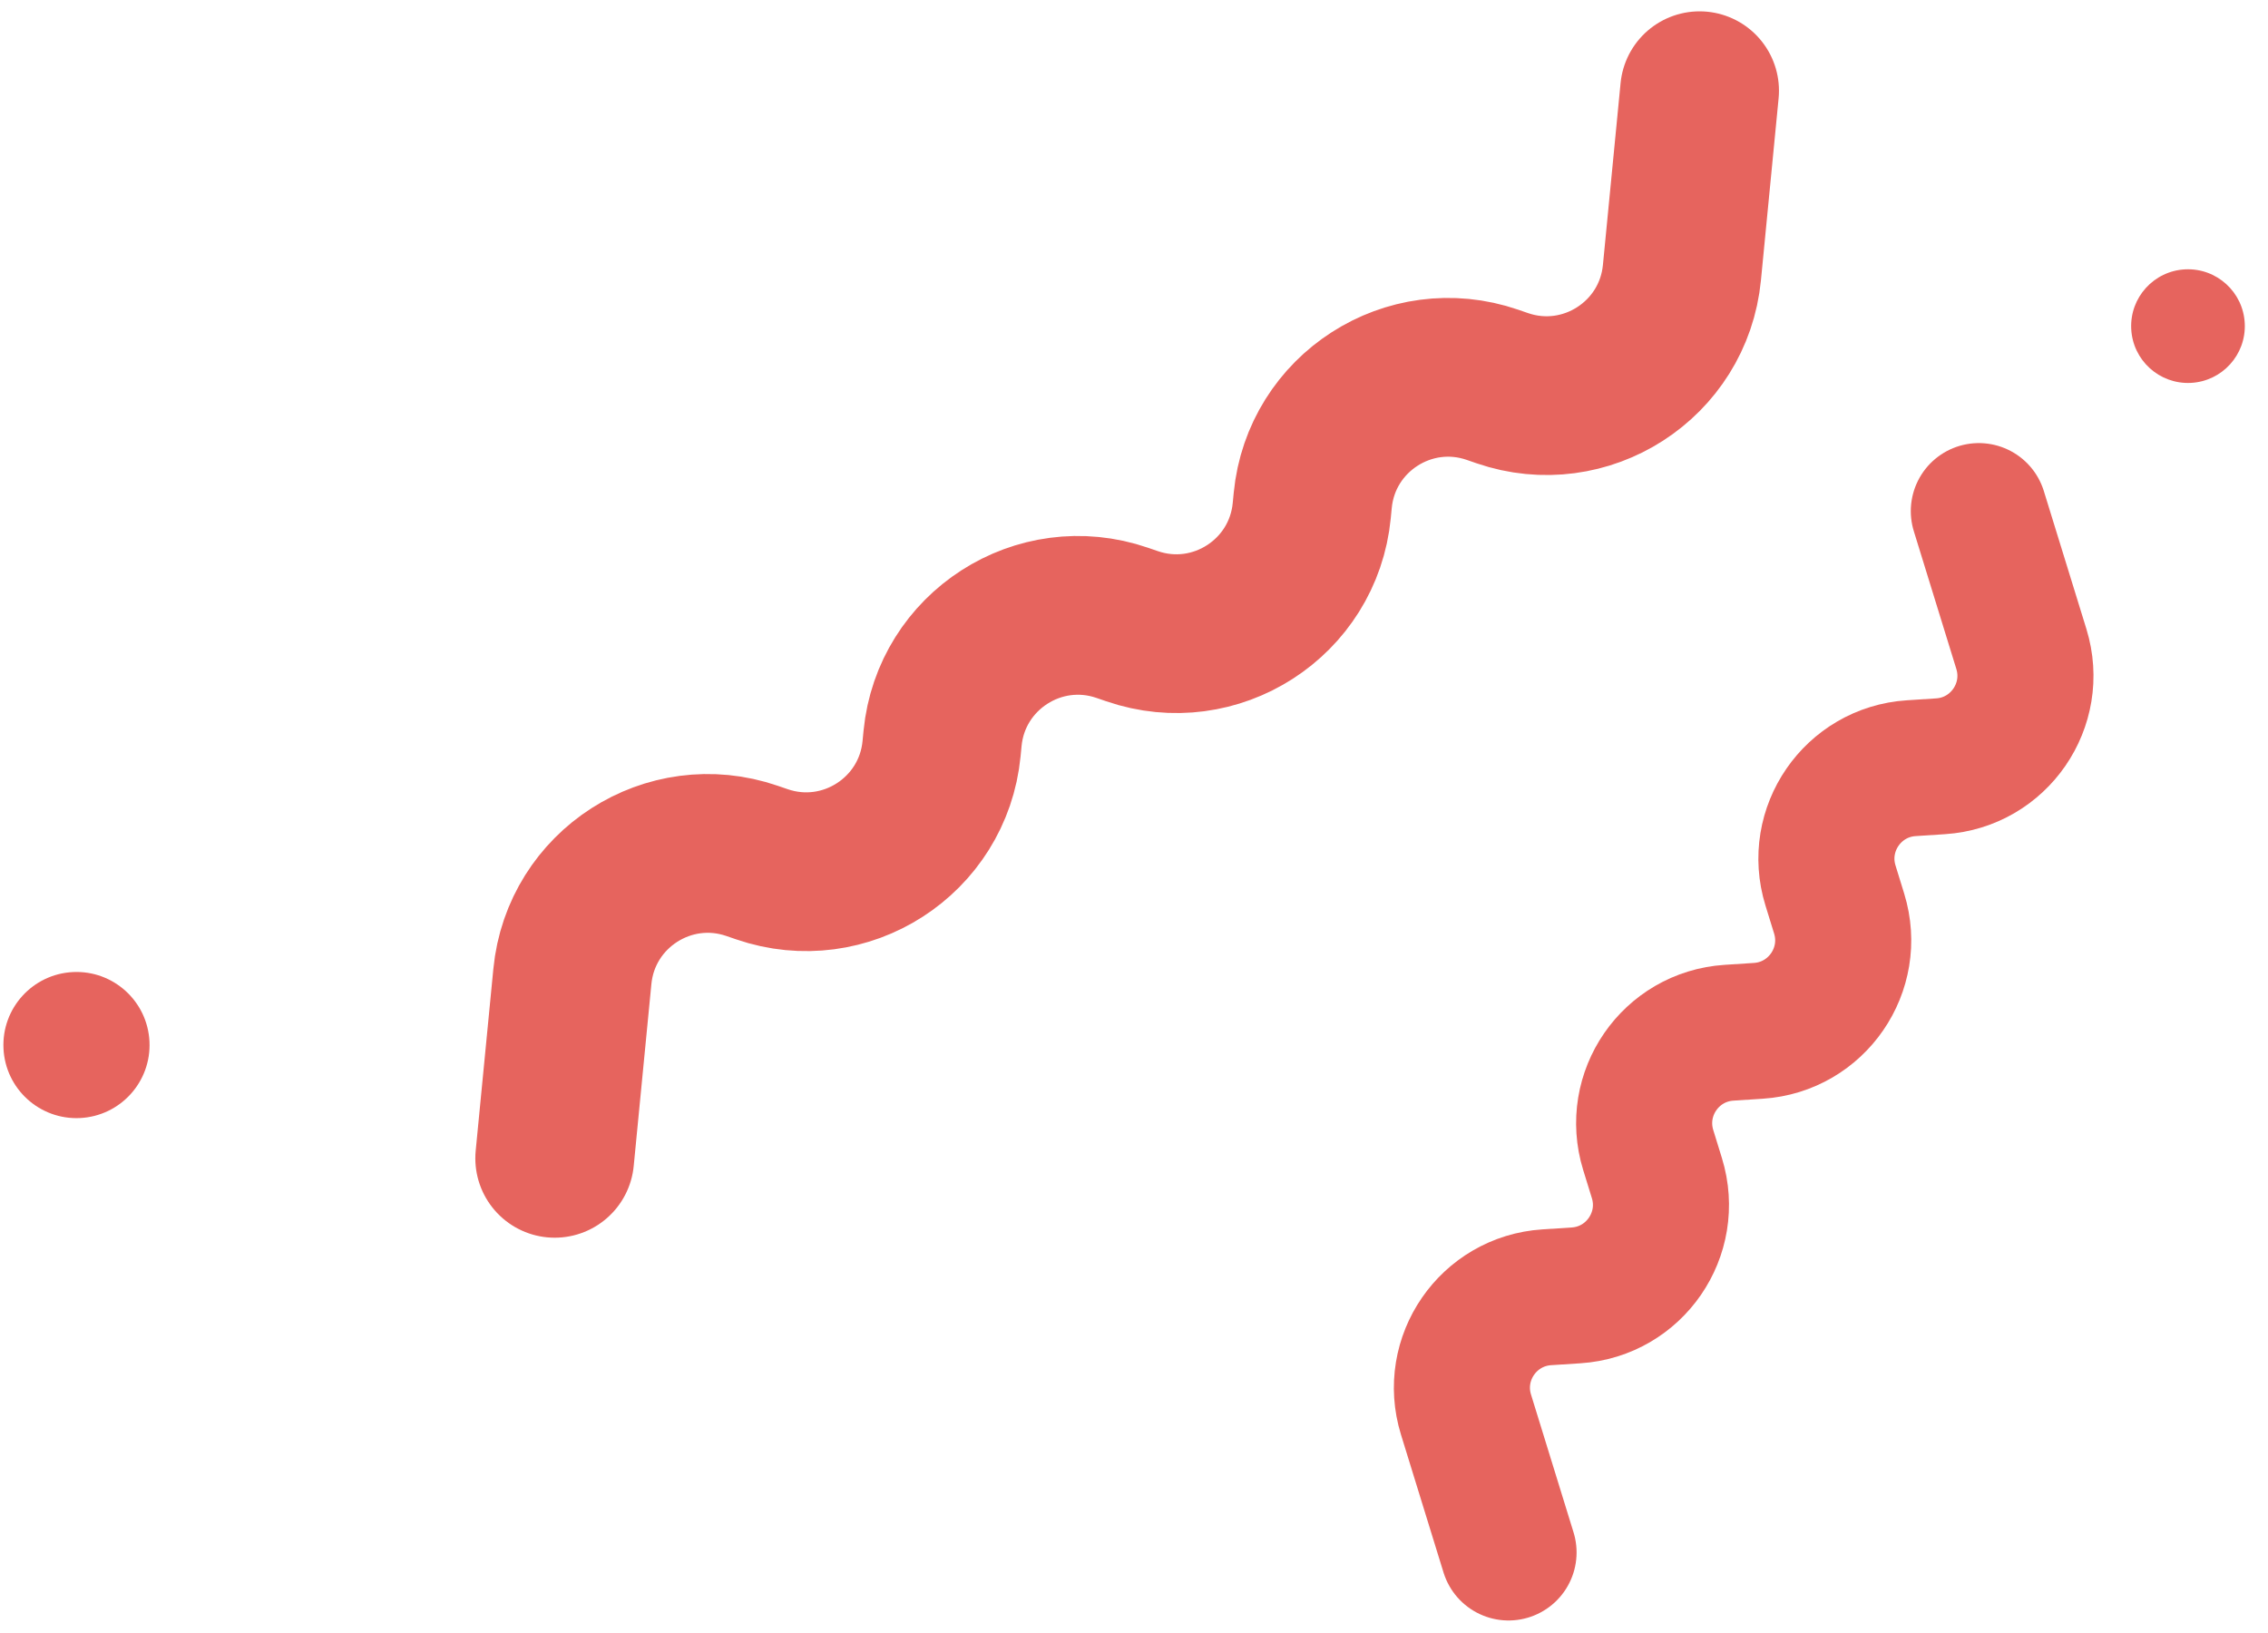 <svg xmlns="http://www.w3.org/2000/svg"  viewBox="0 0 100 72" fill="none">
  <path d="M87.25 22.536L89.126 28.615C89.887 31.085 88.142 33.618 85.564 33.786L84.271 33.87C81.692 34.038 79.947 36.572 80.709 39.041L81.091 40.279C81.852 42.749 80.107 45.282 77.528 45.45L76.236 45.534C73.656 45.702 71.912 48.235 72.673 50.705L73.055 51.943C73.817 54.413 72.072 56.946 69.493 57.114L68.2 57.198C65.621 57.366 63.876 59.899 64.638 62.369L66.514 68.448" stroke="#DD3128" stroke-opacity="0.75" stroke-width="6" stroke-linecap="round"/>
  <path d="M74.938 4L74.159 12.021C73.784 15.879 69.903 18.375 66.237 17.115L65.803 16.965C62.137 15.706 58.256 18.201 57.881 22.06L57.837 22.516C57.462 26.375 53.581 28.87 49.915 27.61L49.481 27.461C45.815 26.201 41.934 28.697 41.559 32.555L41.515 33.012C41.14 36.87 37.259 39.366 33.593 38.106L33.159 37.957C29.493 36.697 25.612 39.192 25.237 43.051L24.458 51.071" stroke="#DD3128" stroke-opacity="0.75" stroke-width="7" stroke-linecap="round"/>
  <circle cx="3.372" cy="46.077" r="3.222" transform="rotate(177.258 3.372 46.077)" fill="#DD3128" fill-opacity="0.75"/>
  <circle cx="96.472" cy="14.379" r="2.506" transform="rotate(177.258 96.472 14.379)" fill="#DD3128" fill-opacity="0.75"/>
</svg>